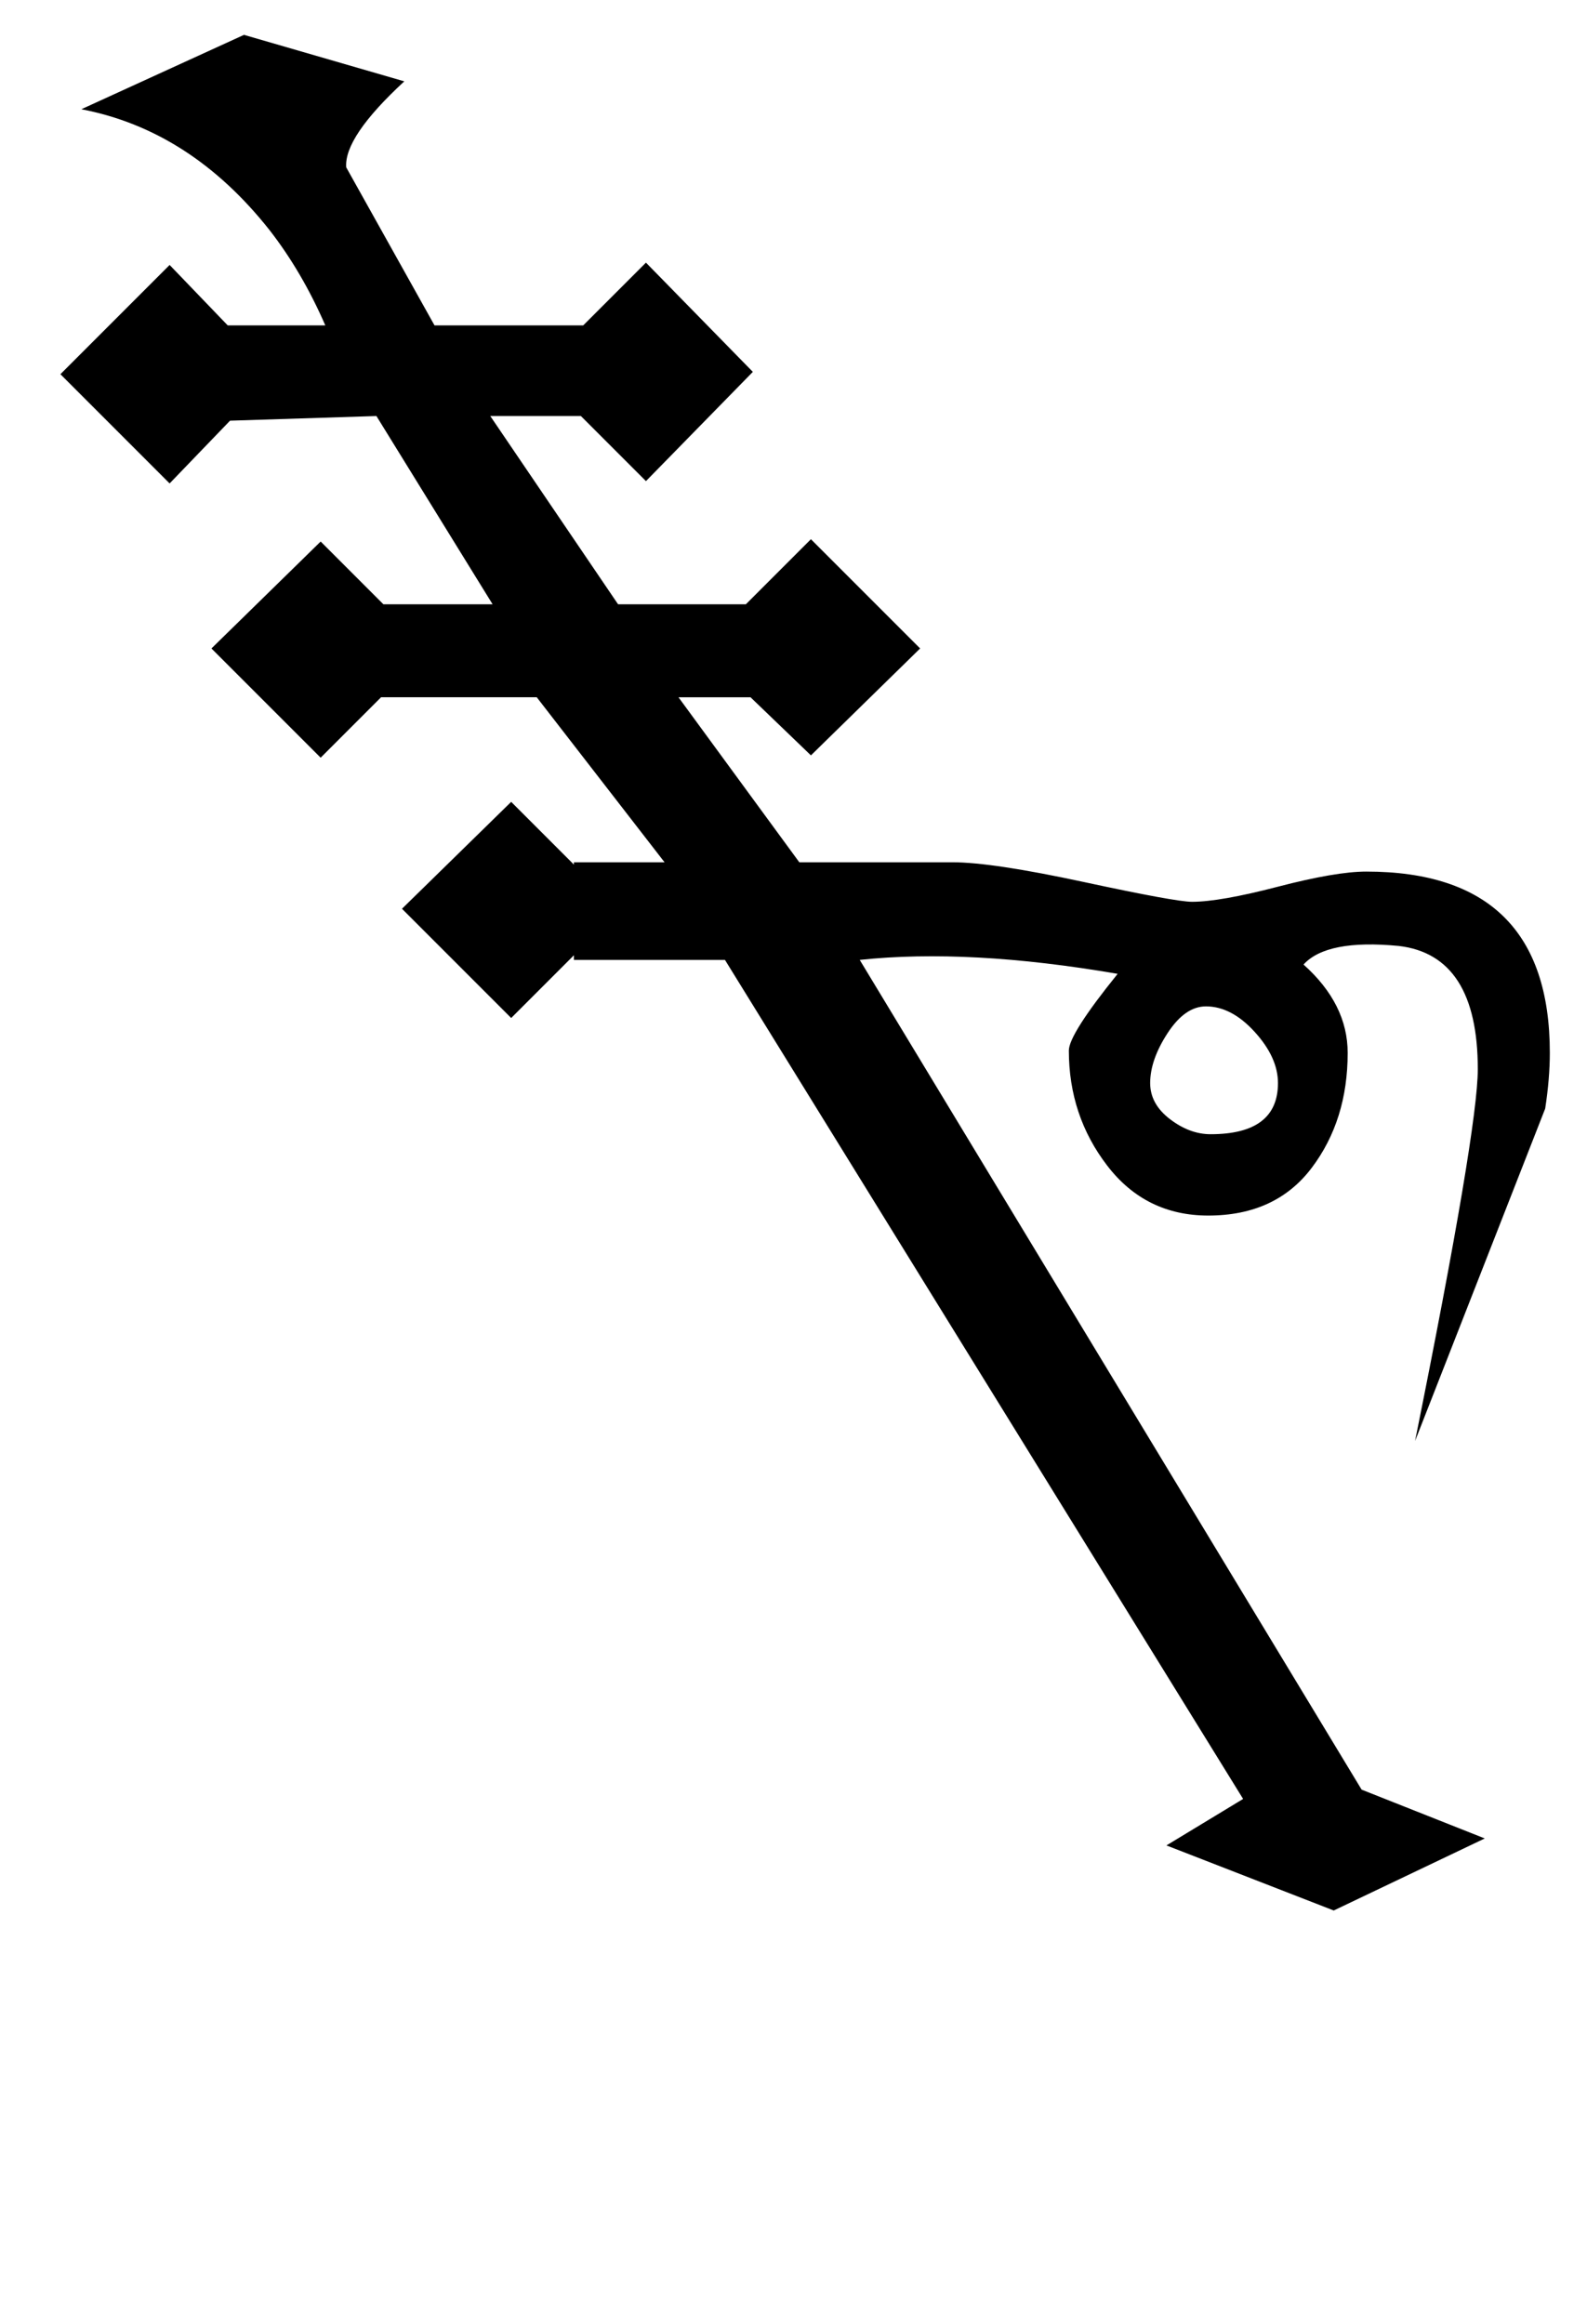 <?xml version="1.0" standalone="no"?>
<!DOCTYPE svg PUBLIC "-//W3C//DTD SVG 1.1//EN" "http://www.w3.org/Graphics/SVG/1.1/DTD/svg11.dtd" >
<svg xmlns="http://www.w3.org/2000/svg" xmlns:xlink="http://www.w3.org/1999/xlink" version="1.1" viewBox="-10 0 683 1000">
   <path fill="currentColor"
d="M655 477l-56 143q27 -134 27 -160q0 -49 -34 -53q-31 -3 -41 8q19 17 19 38q0 29 -15.5 49.5t-44.5 20.5q-27 0 -43.5 -21.5t-16.5 -49.5q0 -7 21 -33q-64 -11 -111 -6l216 357l53 21l-65 31l-72 -28l33 -20l-223 -361h-65v-2l-27 27l-47 -47l47 -46l27 27v-1h39l-55 -71
h-67l-26 26l-47 -47l47 -46l27 27h47l-50 -81l-63 2l-26 27l-47 -47l47 -47l25 26h42q-10 -23 -24 -41q-34 -43 -81 -52l70 -32l69 20q-26 24 -25 37l38 68h64l27 -27l46 47l-46 47l-28 -28h-39l55 81h55l28 -28l47 47l-47 46l-26 -25h-31l52 71h66q17 0 56.5 8.5t46.5 8.5
q12 0 37 -6.5t38 -6.5q79 0 79 78q0 11 -2 24zM540 466q0 -11 -10 -22t-21 -11q-9 0 -16.5 11.5t-7.5 21.5q0 9 8.5 15.5t17.5 6.5q29 0 29 -22z" />
</svg>
